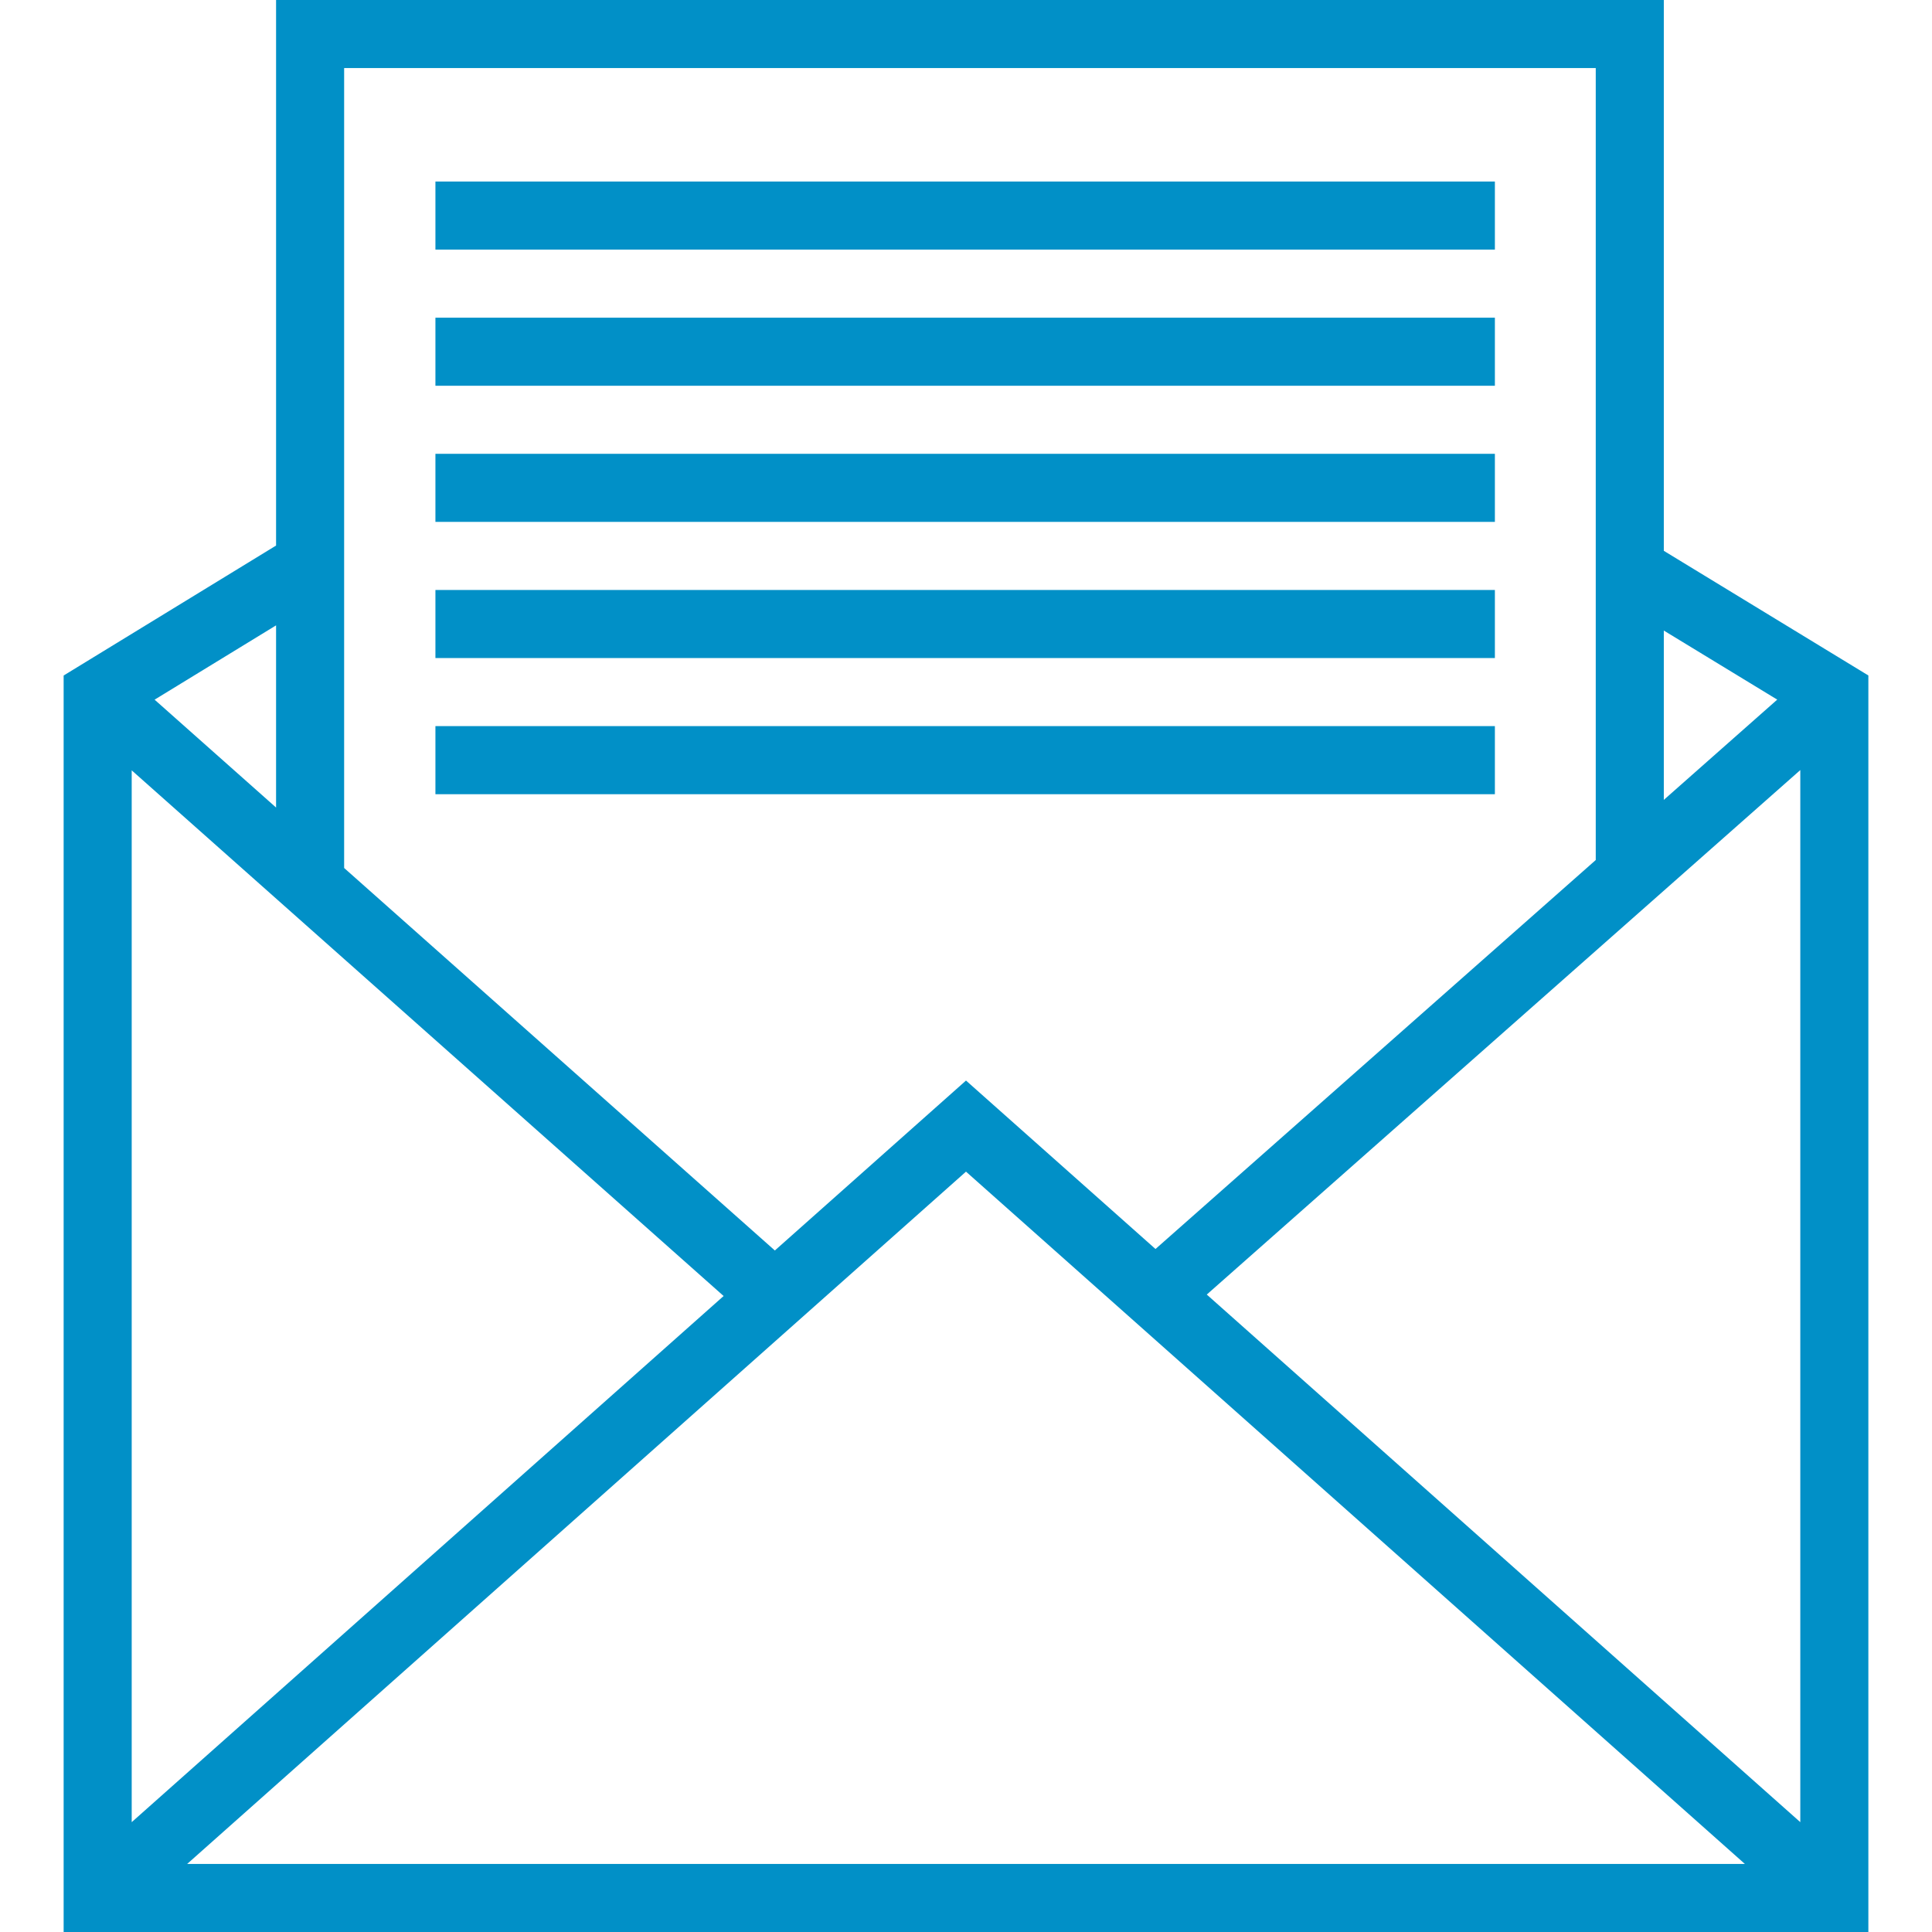 <svg width="48" height="48" viewBox="0 0 48 48" fill="none" xmlns="http://www.w3.org/2000/svg">
<path d="M41.337 13.685V0H6.859V13.554L1.581 16.783V48H46.419V16.782L41.337 13.685ZM6.859 20.063L3.841 17.383L6.859 15.537V20.063ZM17.978 32.199L3.272 45.271V19.139L17.978 32.199ZM24 29.109L43.351 46.309H4.65L24 29.109ZM29.982 32.163L44.728 19.132V45.271L29.982 32.163ZM41.337 15.666L44.155 17.382L41.337 19.873V15.666ZM8.55 1.691H39.646V14.16V21.367L28.708 31.031L24 26.846L19.251 31.068L8.55 21.565V14.028V1.691Z" fill="#0190C7"/>
<path d="M37.14 4.51H10.818V6.201H37.14V4.51Z" fill="#0190C7"/>
<path d="M37.14 7.893H10.818V9.584H37.14V7.893Z" fill="#0190C7"/>
<path d="M37.14 11.275H10.818V12.966H37.14V11.275Z" fill="#0190C7"/>
<path d="M37.14 14.658H10.818V16.349H37.14V14.658Z" fill="#0190C7"/>
<path d="M37.14 18.04H10.818V19.732H37.14V18.04Z" fill="#0190C7"/>
</svg>
